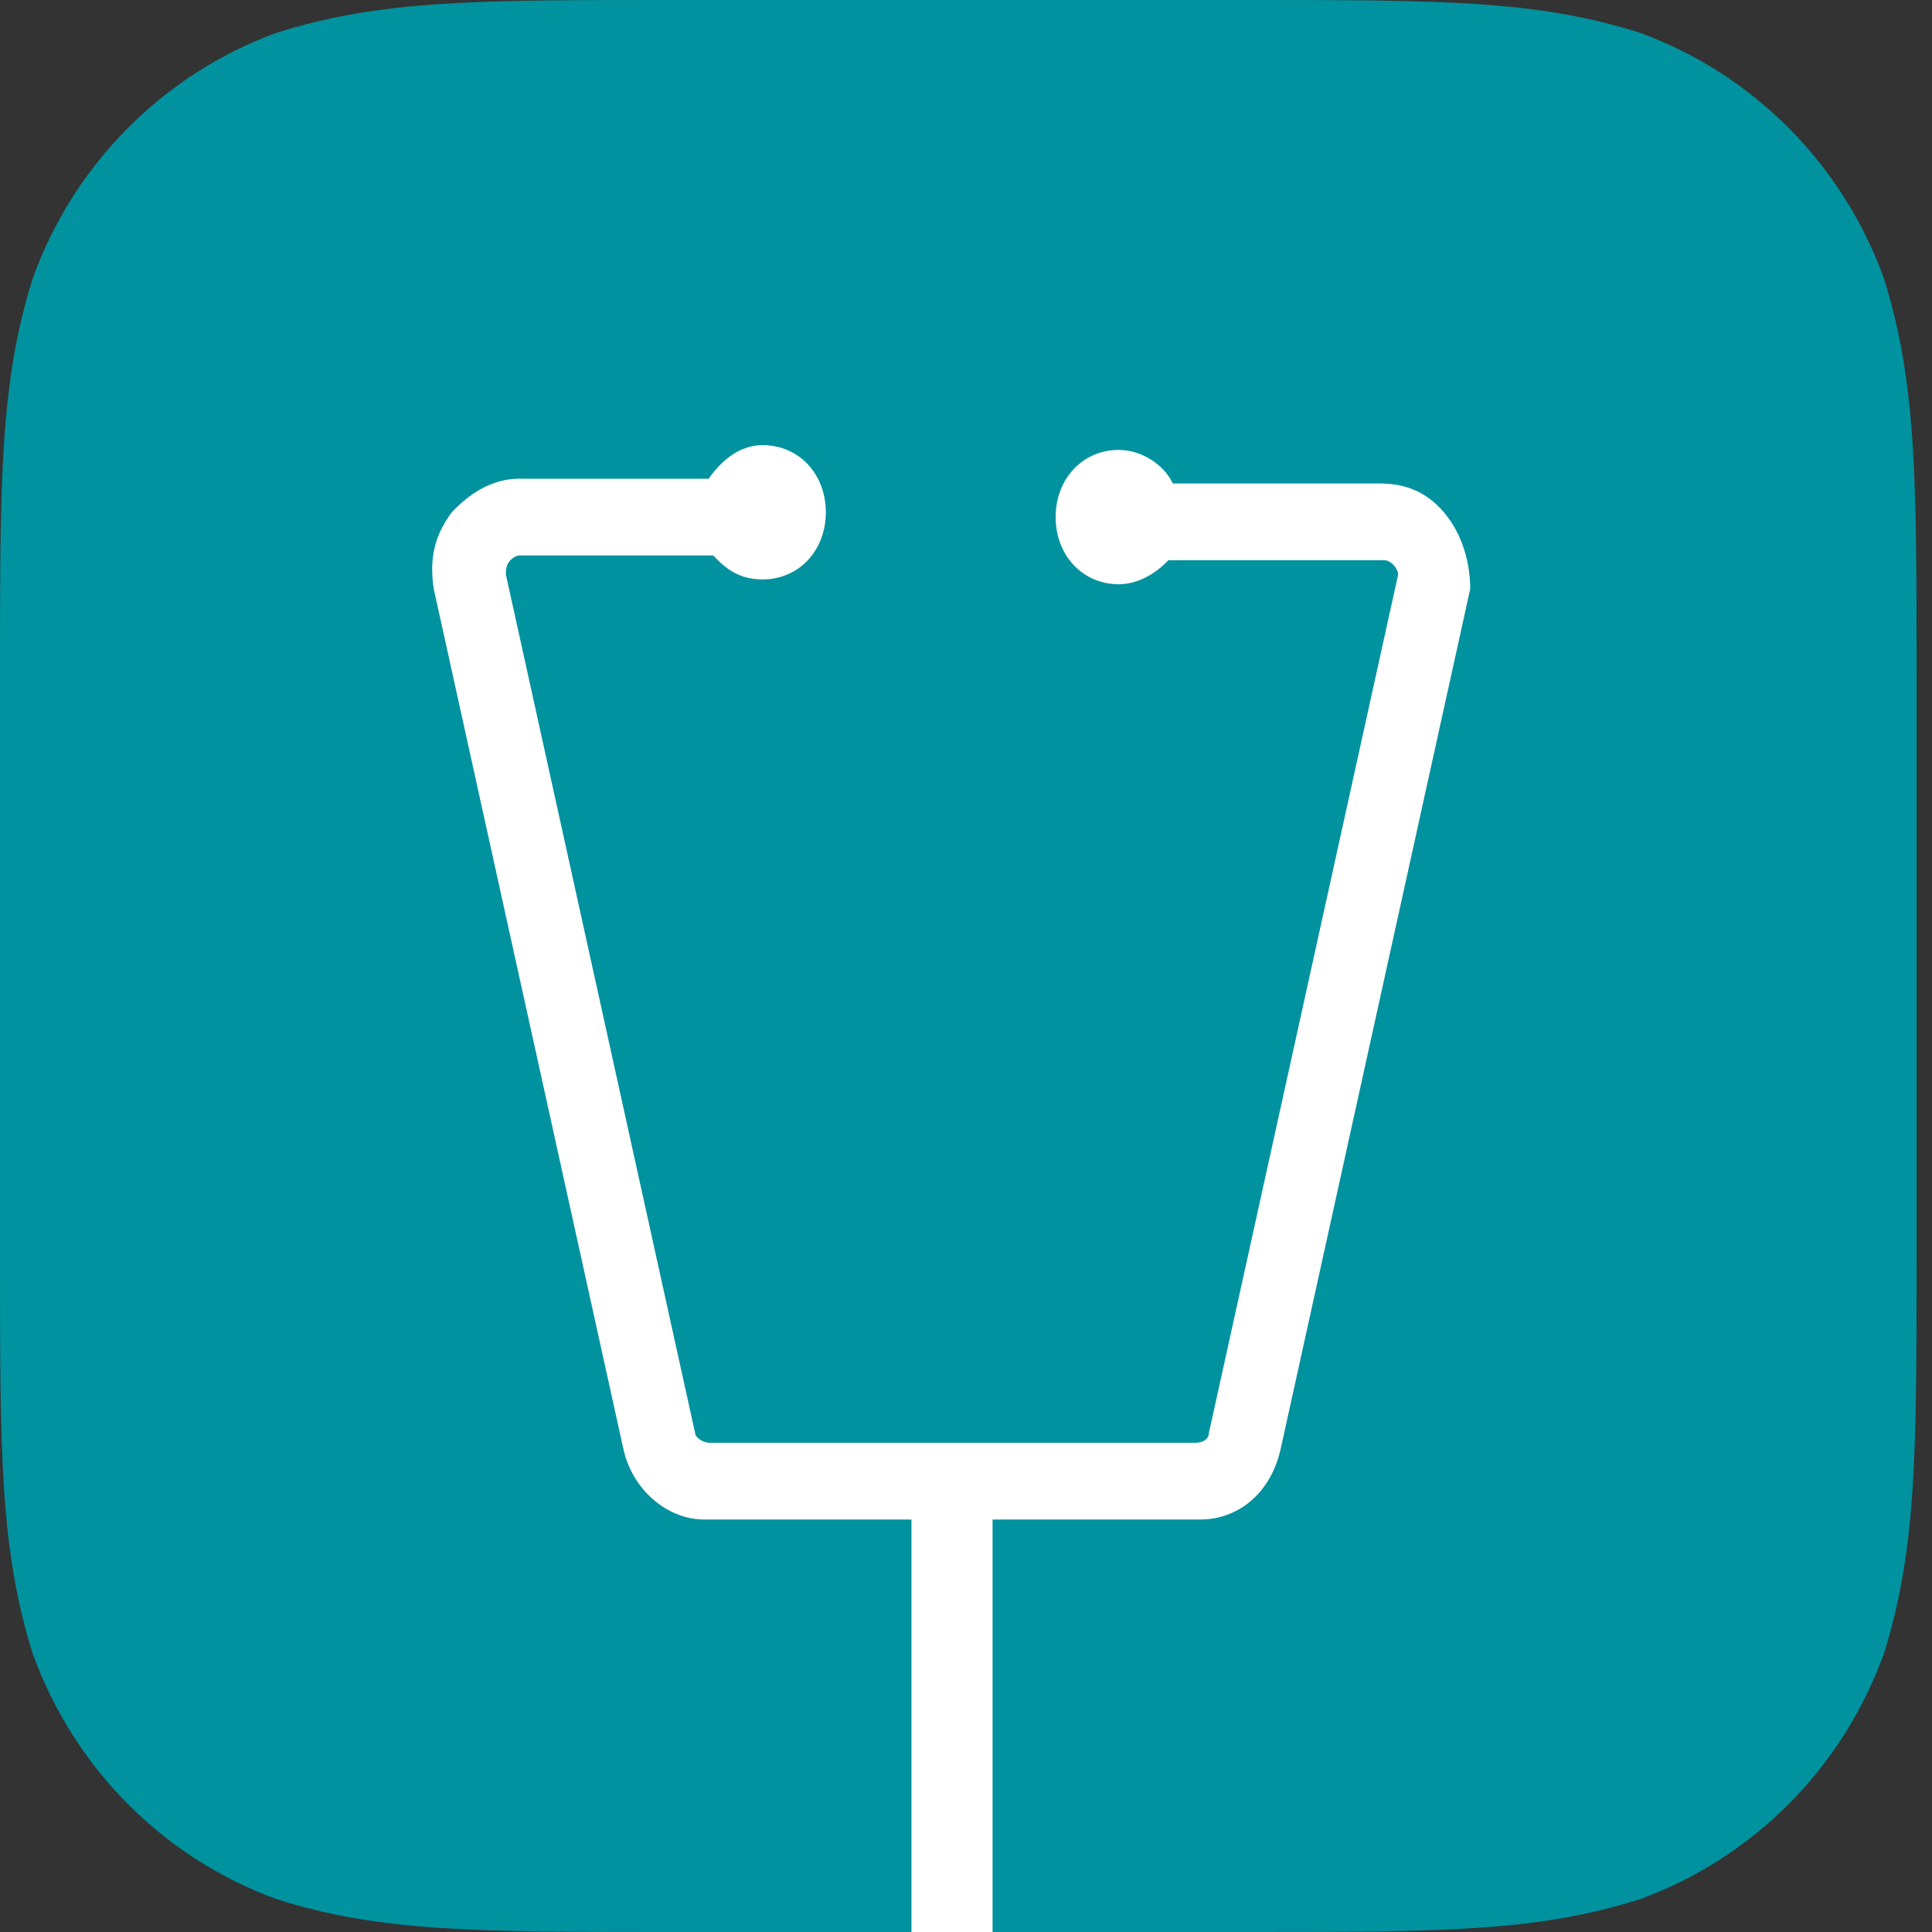 <?xml version="1.0" encoding="UTF-8"?>
<svg width="40px" height="40px" viewBox="0 0 40 40" version="1.1" xmlns="http://www.w3.org/2000/svg" xmlns:xlink="http://www.w3.org/1999/xlink">
  <rect x="0" y="0" width="40" height="40" fill="#333333" stroke="none"/>
  <!-- Generator: Sketch 45.1 (43504) - http://www.bohemiancoding.com/sketch -->
  <title>Artboard</title>
  <desc>Created with Sketch.</desc>
  <defs></defs>
  <g id="Symbols" stroke="none" stroke-width="1" fill="none" fill-rule="evenodd">
    <g id="Artboard"></g>
    <g id="Group-3">
      <path d="M13.834,0 L25.846,0 C29.83,0 31.821,0 33.966,0.683 C36.307,1.542 38.151,3.401 39.003,5.761 C39.681,7.922 39.681,9.93 39.681,13.946 L39.681,26.054 C39.681,30.07 39.681,32.077 39.003,34.239 C38.151,36.599 36.307,38.458 33.966,39.316 C31.821,40 29.83,40 25.846,40 L13.834,40 C9.851,40 7.859,40 5.715,39.316 C3.374,38.458 1.53,36.599 0.678,34.239 C0,32.077 0,30.07 0,26.054 L0,13.946 C0,9.93 0,7.922 0.678,5.761 C1.53,3.401 3.374,1.542 5.715,0.683 C7.859,0 9.851,0 13.834,0 L13.834,0" id="logo-copy-2" fill="#00929E"></path>
      <path d="M29.973,10.705 C29.6,10.209 29.133,10.01 28.574,10.01 L24.282,10.01 C24.095,9.613 23.629,9.315 23.162,9.315 C22.416,9.315 21.856,9.911 21.856,10.705 C21.856,11.5 22.416,12.096 23.162,12.096 C23.536,12.096 23.909,11.897 24.189,11.599 L28.667,11.599 C28.76,11.599 28.853,11.698 28.853,11.698 C28.853,11.698 28.947,11.798 28.947,11.897 L25.028,29.672 C25.028,29.772 24.935,29.871 24.748,29.871 L20.363,29.871 L19.057,29.871 L14.672,29.871 C14.579,29.871 14.392,29.772 14.392,29.672 L10.474,11.897 C10.474,11.798 10.474,11.698 10.567,11.599 C10.567,11.599 10.661,11.5 10.754,11.5 L14.766,11.5 C15.046,11.798 15.325,11.996 15.792,11.996 C16.538,11.996 17.098,11.4 17.098,10.606 C17.098,9.812 16.538,9.216 15.792,9.216 C15.325,9.216 14.952,9.514 14.672,9.911 L10.754,9.911 C10.194,9.911 9.728,10.209 9.354,10.606 C8.981,11.102 8.888,11.599 8.981,12.195 L12.9,29.97 C13.086,30.864 13.833,31.46 14.579,31.46 L18.871,31.46 L18.871,40 L20.55,40 L20.55,31.46 L24.842,31.46 C25.681,31.46 26.334,30.864 26.521,29.97 L30.439,12.195 C30.439,11.798 30.346,11.202 29.973,10.705 L29.973,10.705 Z" id="XMLID_134_-Copy" fill="#FFFFFF"></path>
    </g>
  </g>
</svg>

